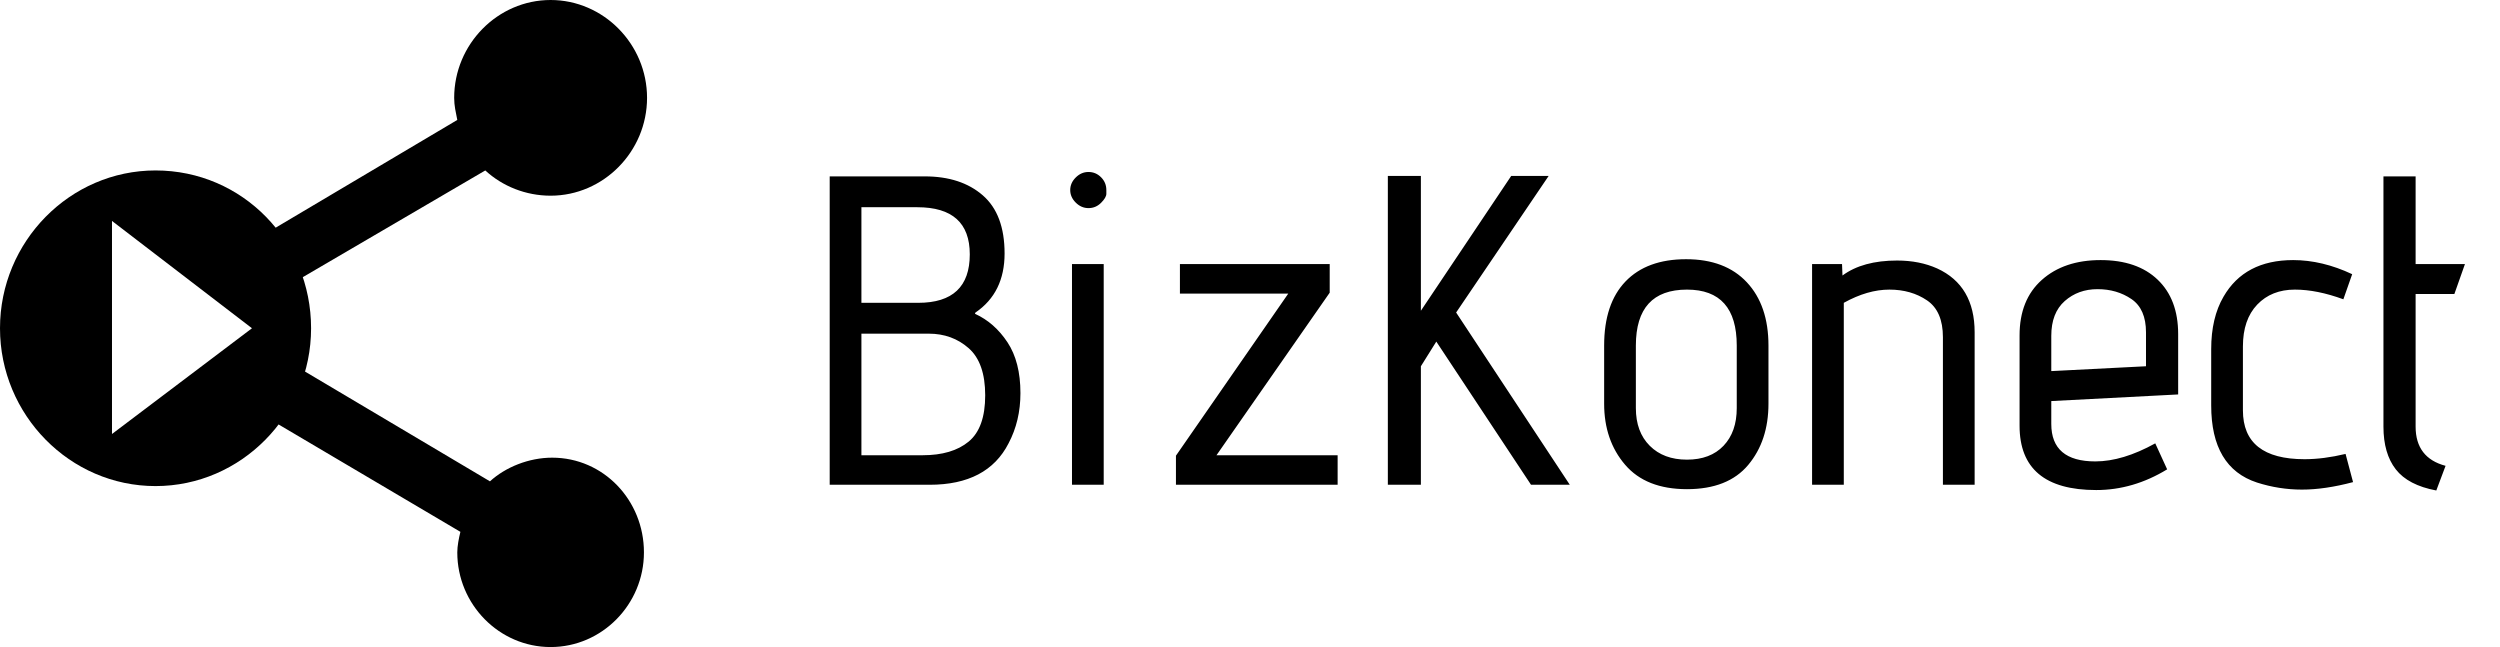 <?xml version="1.0" standalone="no"?><!-- Generator: Gravit.io --><svg xmlns="http://www.w3.org/2000/svg" xmlns:xlink="http://www.w3.org/1999/xlink" style="isolation:isolate" viewBox="1 5 185.457 48" width="185.457" height="48"><path d=" M 19.692 35.322 L 35.154 44.454 C 35.038 44.922 34.923 45.507 34.923 45.976 C 34.923 49.839 38.038 53 41.846 53 C 45.654 53 48.769 49.839 48.769 45.976 C 48.769 42.112 45.769 38.951 41.962 38.951 C 40.231 38.951 38.5 39.654 37.346 40.707 L 20.385 30.639 C 20.5 30.054 20.615 29.585 20.615 29 C 20.615 28.415 20.5 27.946 20.385 27.361 L 37 17.644 C 38.269 18.815 40 19.517 41.846 19.517 C 45.769 19.517 49 16.239 49 12.259 C 49 8.278 45.769 5 41.846 5 C 37.923 5 34.692 8.278 34.692 12.259 C 34.692 12.844 34.808 13.312 34.923 13.898 L 19.923 22.795" fill="rgb(0,0,0)" stroke-width="12" stroke="rgba(0,0,0,0)" stroke-linejoin="miter" stroke-linecap="butt"/><path d=" M 12.538 17.644 C 6.192 17.644 1 22.912 1 29.351 C 1 35.79 6.192 41.059 12.538 41.059 C 18.885 41.059 24.077 35.79 24.077 29.351 C 24.077 22.912 19 17.644 12.538 17.644 Z  M 9.308 37.195 L 9.308 21.39 L 19.692 29.351 L 9.308 37.195 Z " fill-rule="evenodd" fill="rgb(0,0,0)" stroke-width="12" stroke="rgba(0,0,0,0)" stroke-linejoin="miter" stroke-linecap="butt"/><path d=" M 69.967 40.961 L 62.549 40.961 L 62.549 18.085 L 69.608 18.085 Q 72.288 18.085 73.905 19.49 Q 75.523 20.895 75.523 23.804 Q 75.523 26.712 73.366 28.183 Q 73.333 28.216 73.333 28.248 L 73.333 28.281 Q 74.771 28.935 75.735 30.389 Q 76.699 31.843 76.699 34.163 Q 76.699 36.222 75.817 37.889 Q 74.248 40.961 69.967 40.961 Z  M 64.902 27.464 L 69.118 27.464 Q 72.941 27.464 72.941 23.869 Q 72.941 20.373 69.052 20.373 L 64.902 20.373 L 64.902 27.464 Z  M 64.902 38.771 L 69.444 38.771 Q 71.634 38.771 72.86 37.758 Q 74.085 36.745 74.085 34.327 Q 74.085 31.909 72.86 30.83 Q 71.634 29.752 69.902 29.752 L 64.902 29.752 L 64.902 38.771 Z  M 83.072 19.098 Q 83.072 19.098 83.072 19.376 Q 83.072 19.654 82.68 20.046 Q 82.288 20.438 81.748 20.438 Q 81.209 20.438 80.801 20.029 Q 80.392 19.621 80.392 19.098 Q 80.392 18.575 80.801 18.167 Q 81.209 17.758 81.748 17.758 Q 82.288 17.758 82.68 18.15 Q 83.072 18.542 83.072 19.098 Z  M 82.876 40.961 L 80.523 40.961 L 80.523 24.588 L 82.876 24.588 L 82.876 40.961 Z  M 100.229 40.961 L 88.235 40.961 L 88.235 38.804 L 96.569 26.778 L 88.53 26.778 L 88.53 24.588 L 99.641 24.588 L 99.641 26.712 L 91.242 38.771 L 100.229 38.771 L 100.229 40.961 Z  M 117.451 40.961 L 114.575 40.961 L 107.549 30.34 L 106.405 32.17 L 106.405 40.961 L 103.954 40.961 L 103.954 18.052 L 106.405 18.052 L 106.405 28.052 L 113.105 18.052 L 115.883 18.052 L 109.02 28.183 L 117.451 40.961 Z  M 132.19 30.634 L 132.19 34.948 Q 132.19 37.693 130.687 39.49 Q 129.183 41.288 126.144 41.288 Q 123.105 41.288 121.553 39.474 Q 120 37.66 120 34.948 L 120 30.634 Q 120 27.529 121.585 25.879 Q 123.17 24.229 126.079 24.229 Q 128.987 24.229 130.588 25.944 Q 132.19 27.66 132.19 30.634 Z  M 129.837 35.275 L 129.837 30.634 Q 129.837 26.484 126.144 26.484 Q 122.353 26.484 122.353 30.634 L 122.353 35.275 Q 122.353 37.039 123.383 38.069 Q 124.412 39.098 126.144 39.098 Q 127.876 39.098 128.856 38.069 Q 129.837 37.039 129.837 35.275 Z  M 137.68 25.438 Q 139.183 24.327 141.732 24.327 Q 143.399 24.327 144.706 24.915 Q 147.484 26.19 147.484 29.654 L 147.484 40.961 L 145.131 40.961 L 145.131 30.013 Q 145.131 28.085 143.955 27.284 Q 142.778 26.484 141.16 26.484 Q 139.543 26.484 137.778 27.464 L 137.778 40.961 L 135.425 40.961 L 135.425 24.588 L 137.647 24.588 L 137.68 25.438 Z  M 153.17 36.451 Q 153.17 39.229 156.438 39.229 Q 158.464 39.229 160.883 37.889 L 161.765 39.817 Q 159.249 41.353 156.504 41.353 Q 150.817 41.353 150.817 36.582 L 150.817 29.882 Q 150.817 27.235 152.468 25.765 Q 154.118 24.294 156.83 24.294 Q 159.543 24.294 161.062 25.748 Q 162.582 27.203 162.582 29.784 L 162.582 34.261 L 153.17 34.752 L 153.17 36.451 Z  M 160.196 32.17 L 160.196 29.654 Q 160.196 27.922 159.118 27.186 Q 158.04 26.451 156.602 26.451 Q 155.164 26.451 154.167 27.333 Q 153.17 28.216 153.17 29.915 L 153.17 32.529 L 160.196 32.17 Z  M 171.961 39.065 Q 173.366 39.065 175 38.673 L 175.556 40.765 Q 173.464 41.32 171.765 41.32 Q 170.066 41.32 168.432 40.797 Q 165.033 39.686 165.033 35.078 L 165.033 30.895 Q 165.033 28.575 165.948 27.007 Q 167.517 24.294 171.112 24.294 Q 173.268 24.294 175.491 25.34 L 174.837 27.203 Q 172.876 26.484 171.242 26.484 Q 169.51 26.484 168.448 27.595 Q 167.386 28.706 167.386 30.699 L 167.386 35.438 Q 167.386 39.065 171.961 39.065 Z  M 182.419 39.556 L 181.732 41.386 Q 179.641 40.994 178.726 39.817 Q 177.811 38.641 177.811 36.647 L 177.811 18.085 L 180.197 18.085 L 180.197 24.588 L 183.857 24.588 L 183.072 26.81 L 180.197 26.81 L 180.197 36.647 Q 180.197 38.967 182.419 39.556 Z " fill-rule="evenodd" fill="rgb(0,0,0)" stroke-width="1" stroke="rgba(0,0,0,0)" stroke-linejoin="miter" stroke-linecap="square"/></svg>